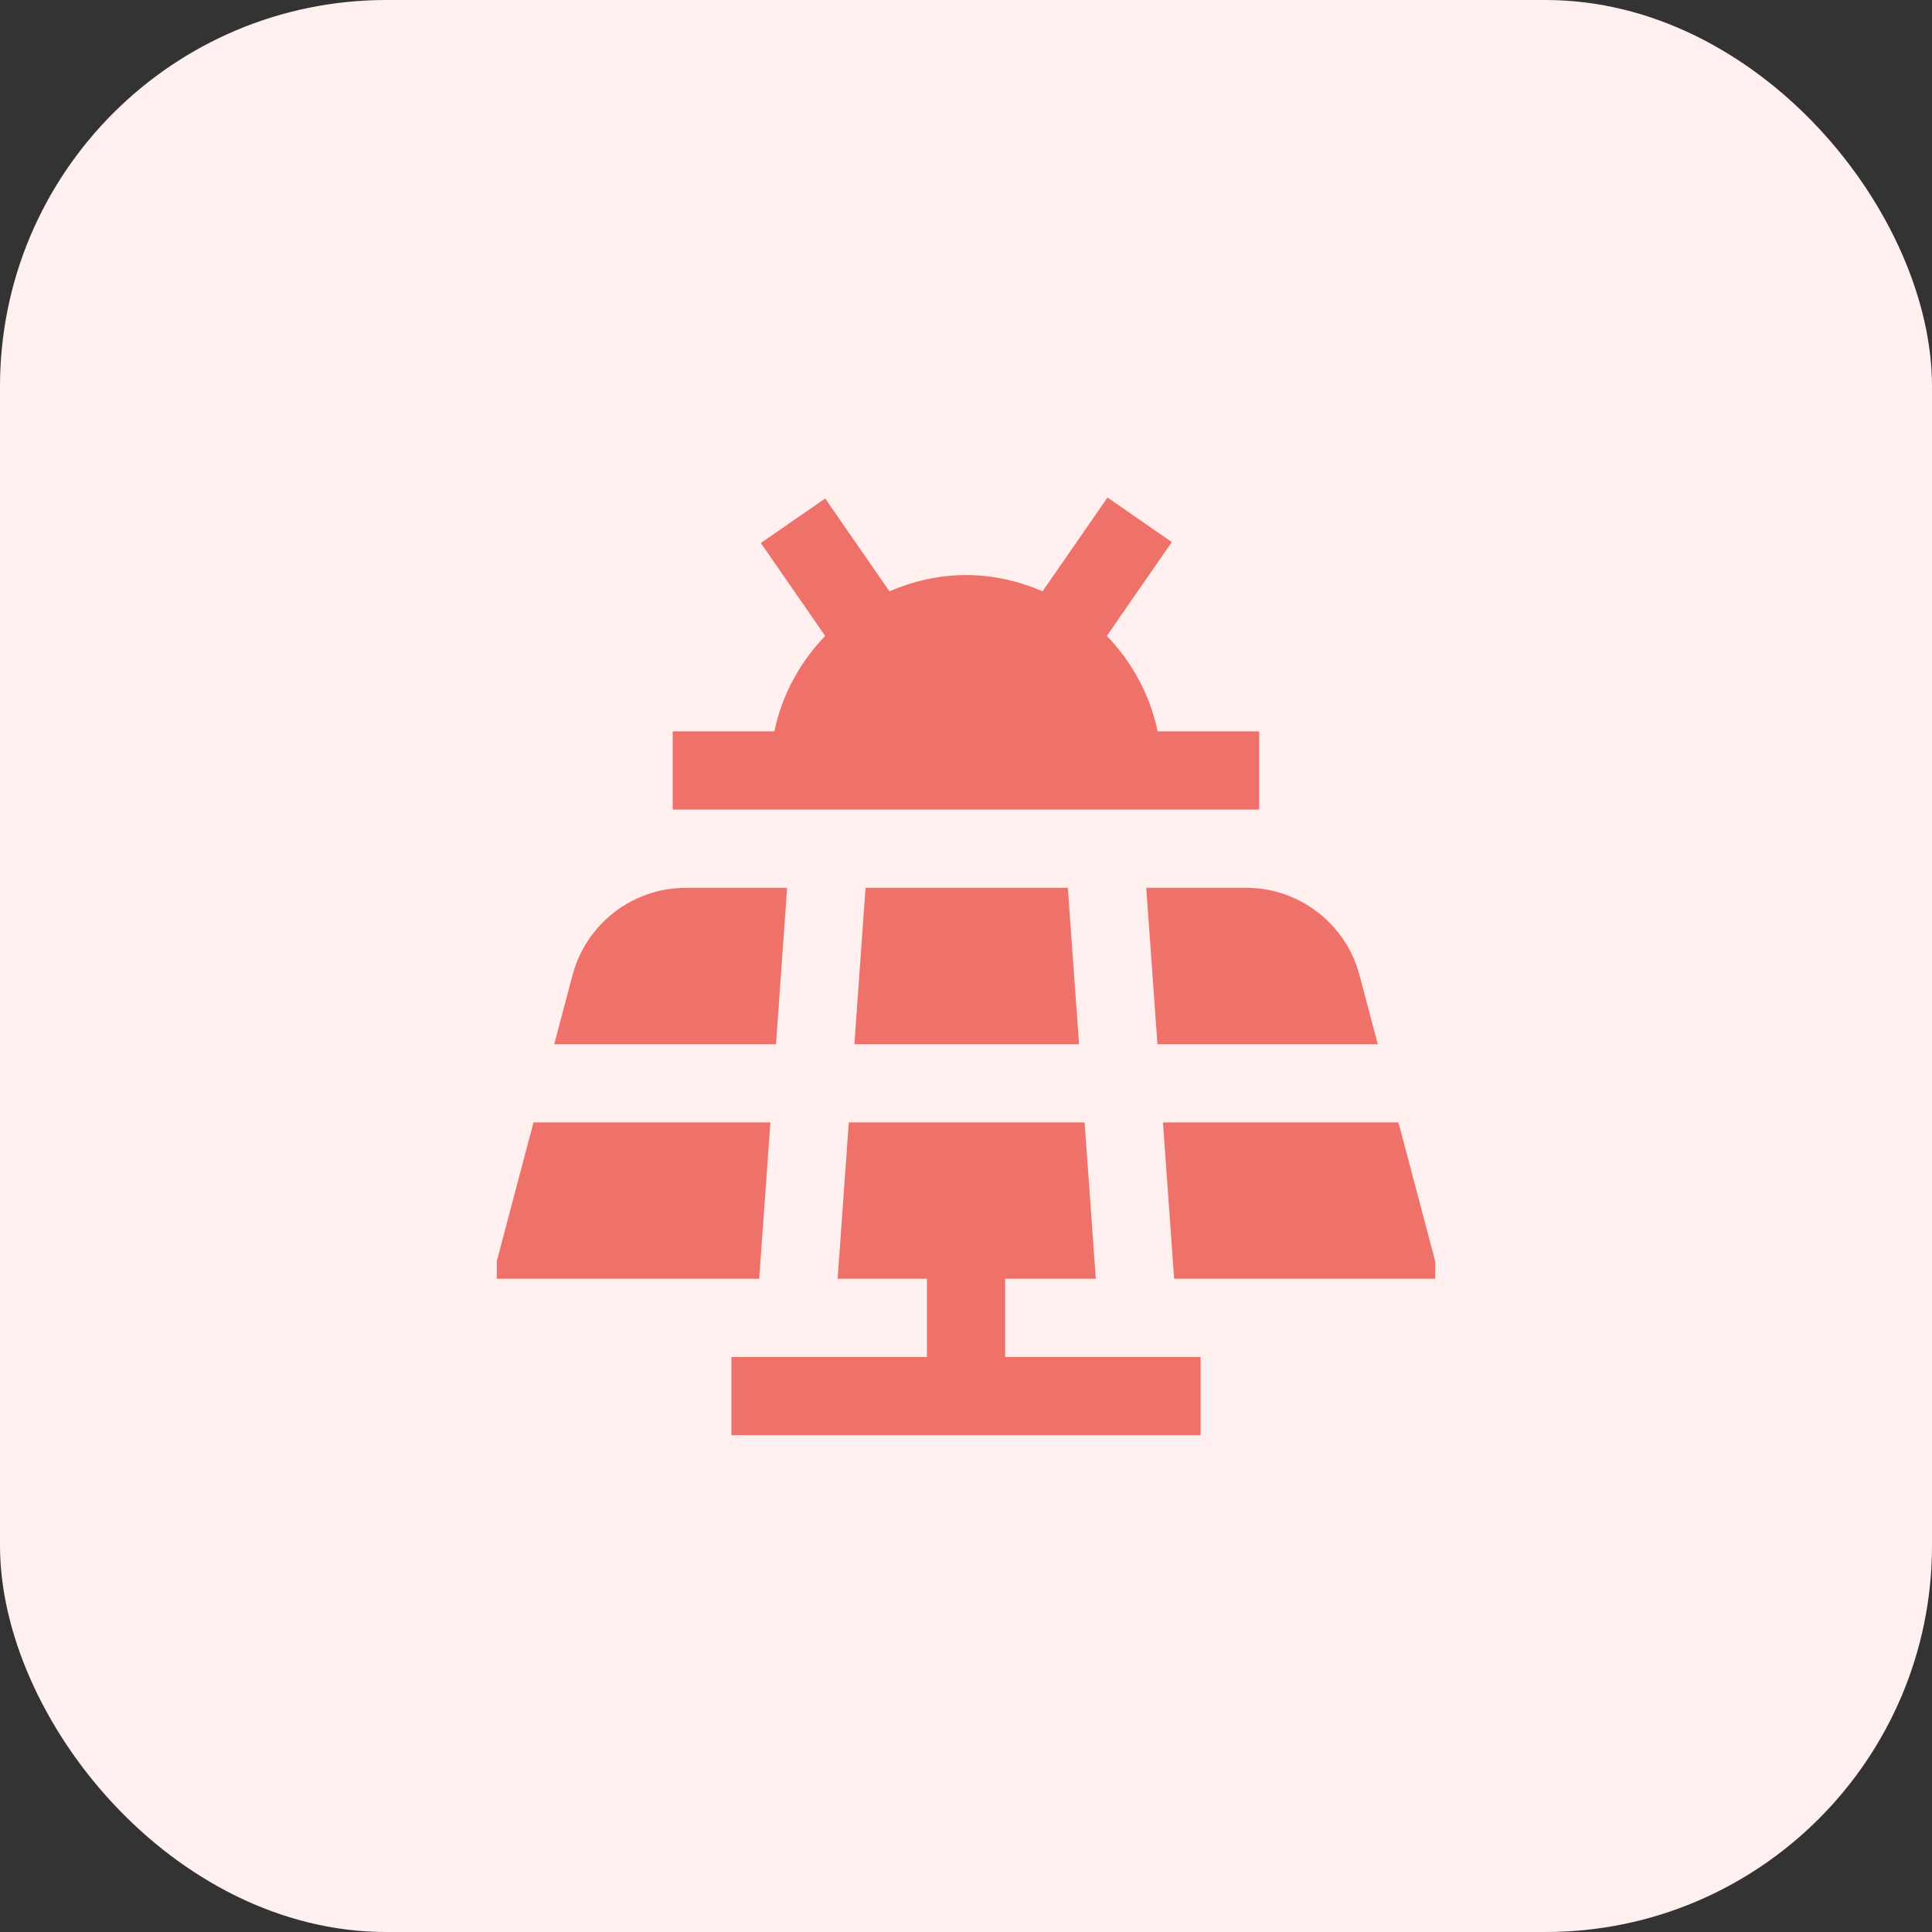 <svg width="70" height="70" viewBox="0 0 70 70" fill="none" xmlns="http://www.w3.org/2000/svg">
<rect x="0" y="0" width="70" height="70" fill="#333333" stroke="none"/>
<rect width="70" height="70" rx="14" fill="#FFEFEF"/>
<g clip-path="url(#clip0_1385_48221)">
<path d="M36.417 49.167H43.5V52H26.5V49.167H33.583V46.333H30.349L30.754 40.667H39.298L39.703 46.333H36.418V49.167H36.417ZM30.957 37.833H39.096L38.69 32.167H31.36L30.957 37.833ZM41.531 32.167L41.936 37.833H49.92L49.257 35.329C48.763 33.467 47.074 32.167 45.149 32.167H41.531ZM42.542 46.333H52.169L50.668 40.667H42.136L42.542 46.333ZM28.52 32.167H24.852C22.927 32.167 21.237 33.467 20.744 35.329L20.081 37.833H28.116L28.52 32.167ZM27.914 40.667H19.33L17.83 46.333H27.507L27.914 40.667ZM45.626 26.5H41.942C41.67 25.168 41.01 23.985 40.103 23.039L42.457 19.64L40.127 18.027L37.774 21.424C36.918 21.057 35.987 20.835 35 20.835C34.013 20.835 33.082 21.057 32.226 21.424L29.897 18.061L27.567 19.674L29.897 23.039C28.991 23.987 28.33 25.168 28.058 26.5H24.373V29.333H45.623V26.5H45.626Z" fill="#EF726A"/>
</g>
<defs>
<clipPath id="clip0_1385_48221">
<rect width="34" height="34" fill="white" transform="translate(18 18)"/>
</clipPath>
</defs>
</svg>

